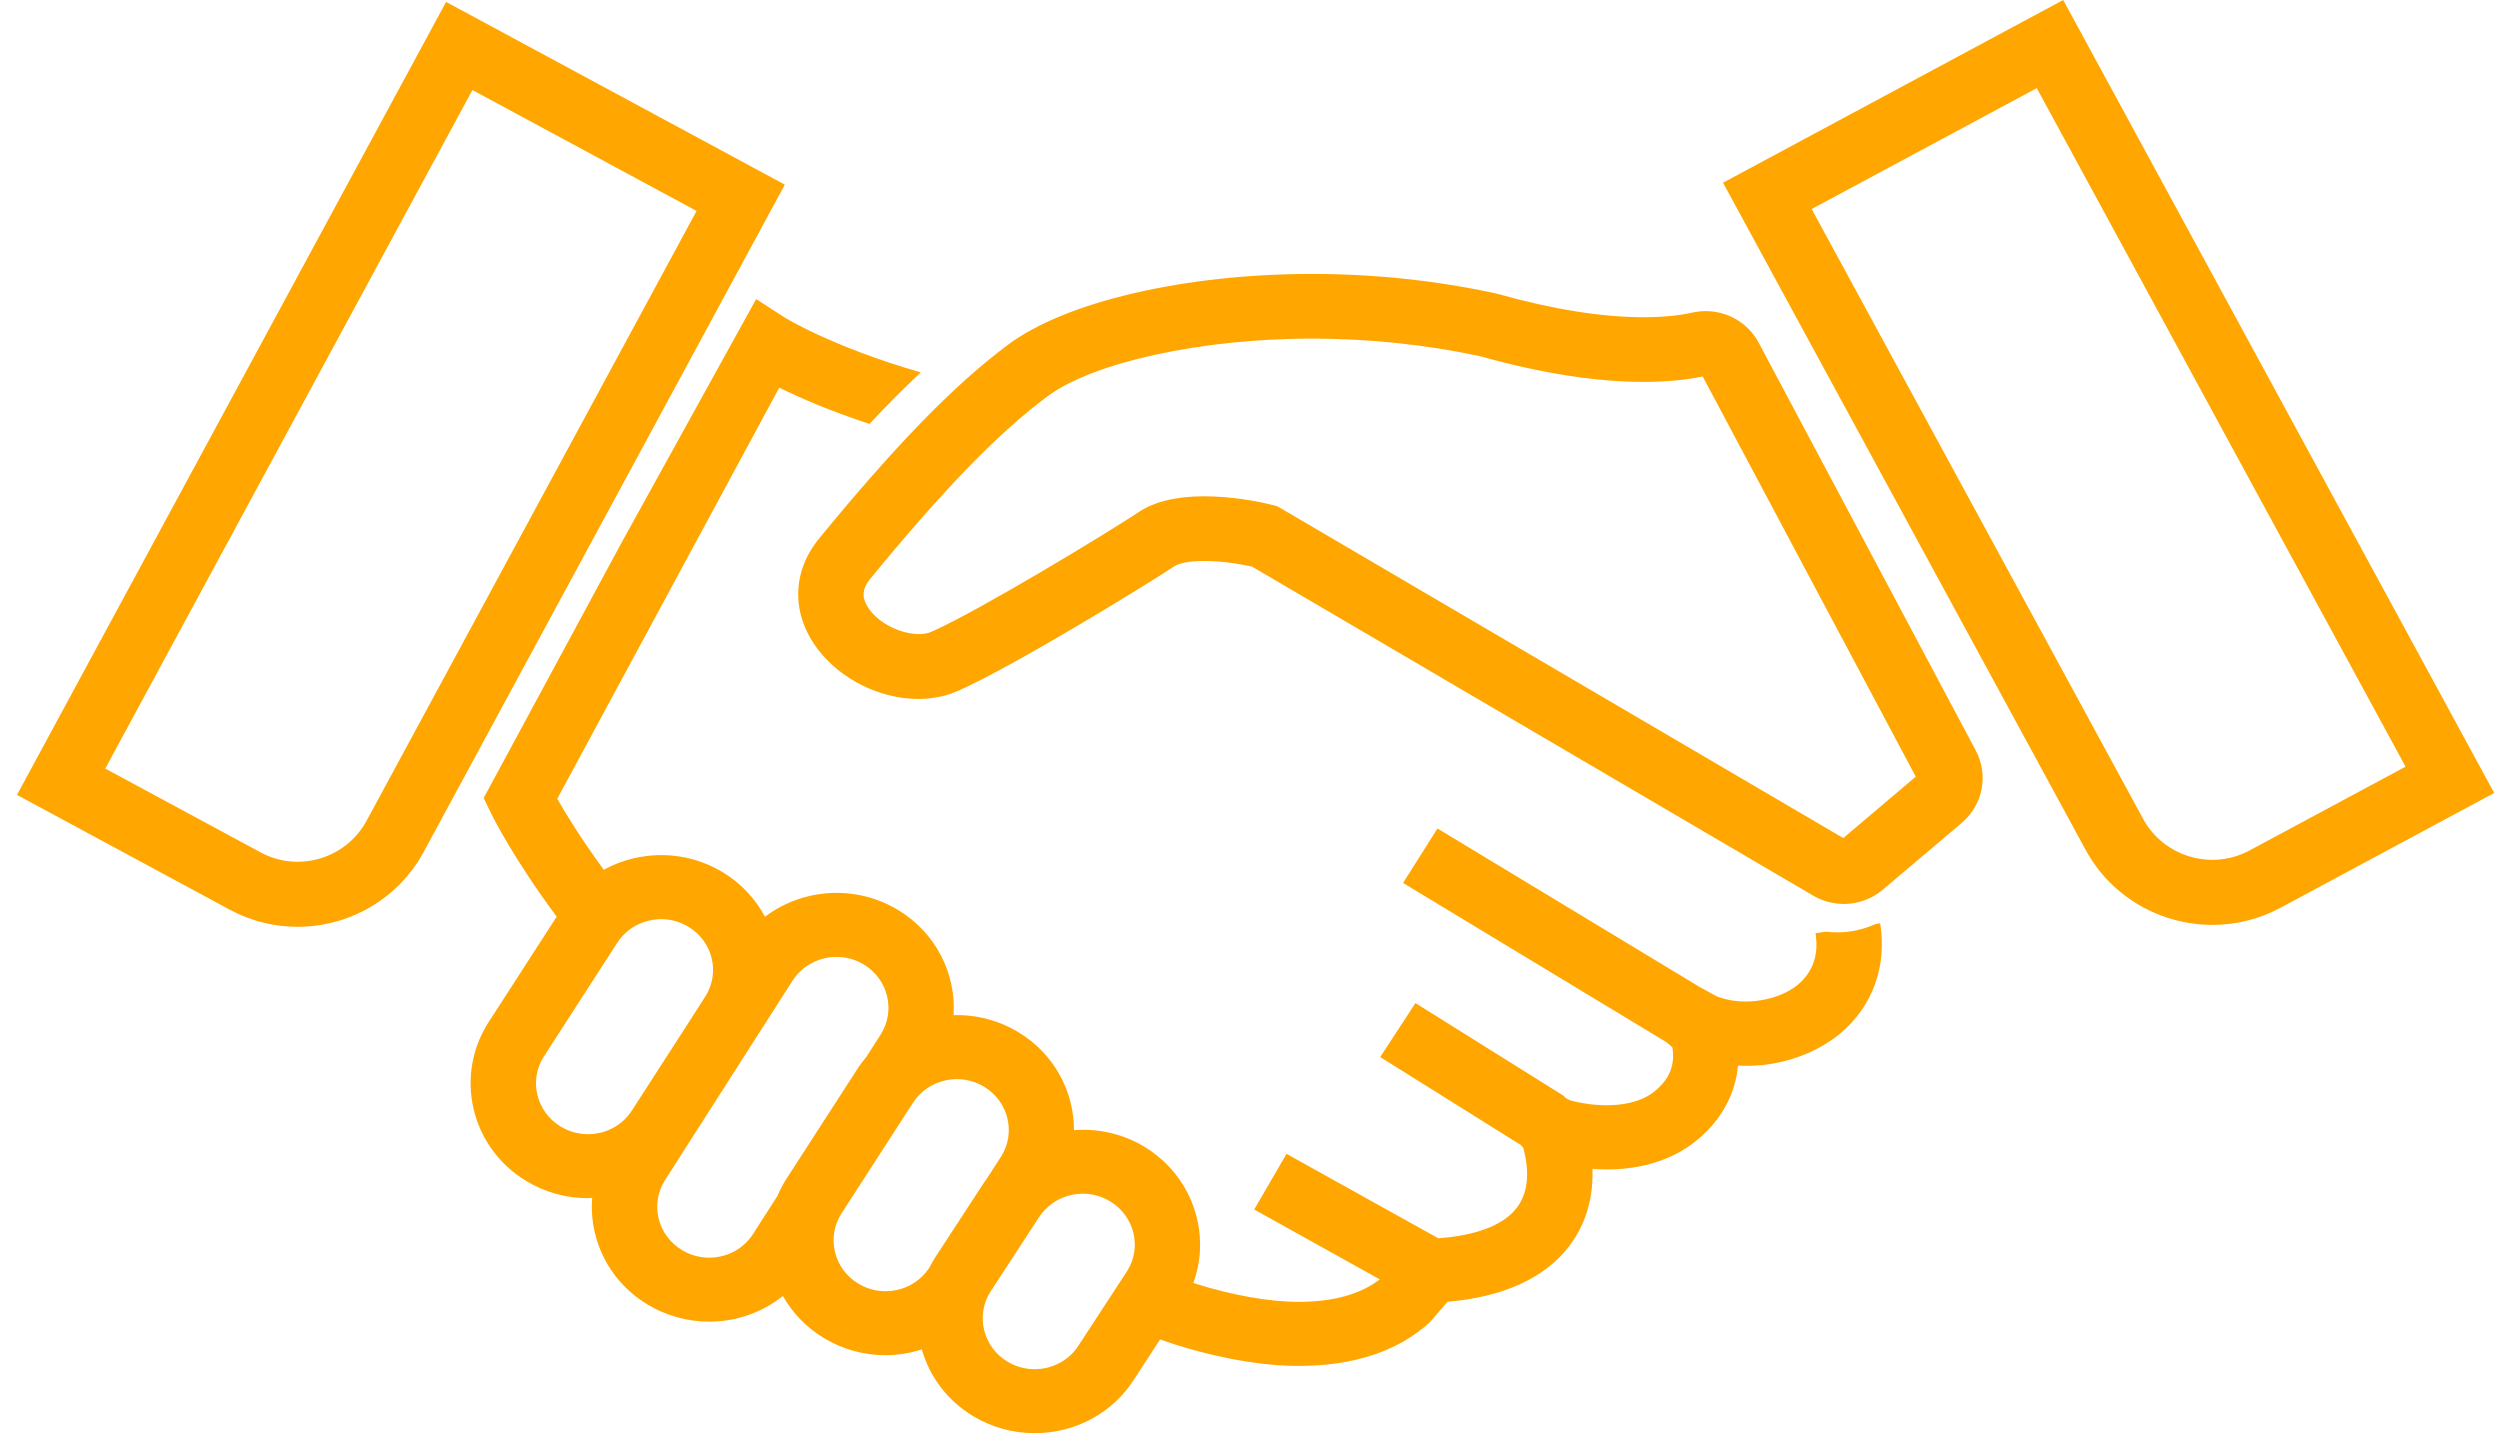 <?xml version="1.0" encoding="utf-8"?>
<!-- Generator: Adobe Illustrator 16.0.0, SVG Export Plug-In . SVG Version: 6.00 Build 0)  -->
<!DOCTYPE svg PUBLIC "-//W3C//DTD SVG 1.1//EN" "http://www.w3.org/Graphics/SVG/1.1/DTD/svg11.dtd">
<svg version="1.1" id="Layer_1" xmlns="http://www.w3.org/2000/svg" xmlns:xlink="http://www.w3.org/1999/xlink" x="0px" y="0px"
	 width="430px" height="247px" viewBox="0 91.5 430 247" enable-background="new 0 91.5 430 247" xml:space="preserve">
<path fill="#FFA600" d="M202.158,322.769c4.325,1.367,12.834,3.67,21.182,3.67c9.543,0,17.145-2.535,22.604-7.521l3.035-3.519
	c9.516-0.783,16.738-4.075,20.915-9.549c2.132-2.791,4.233-7.143,4.007-13.308c7.085,0.553,13.398-1.176,17.926-4.894
	c4.221-3.455,6.65-7.901,7.107-12.867c6.396,0.371,12.922-1.674,17.579-5.518c5.562-4.641,8.065-11.549,6.877-18.947l-0.771,0.115
	c-2.053,0.908-4.269,1.438-6.556,1.438c-0.664,0-1.326-0.041-1.98-0.126l-1.814,0.277c0.593,3.69-0.437,6.672-3.033,8.846
	c-3.325,2.751-9.172,3.646-13.263,2.242l-0.539-0.17c-0.582-0.271-1.475-0.787-2.131-1.15c-0.305-0.165-0.571-0.309-0.793-0.432
	l-0.003,0.01L247.242,234l-2.957,4.688l-2.959,4.68l45.264,27.365l2.962-4.688l-2.97,4.702c0.344,0.25,0.8,0.631,1.08,0.933
	c0.449,3.101-0.512,5.432-3.07,7.529c-3.061,2.516-8.621,3.063-14.424,1.584c-0.202-0.066-0.621-0.271-0.854-0.415l-0.431-0.444
	l-25.429-15.906l-3.027,4.641l-3.031,4.641l24.213,15.146c0.146,0.17,0.299,0.354,0.408,0.494c1.146,4.349,0.766,7.817-1.143,10.309
	c-2.979,3.898-9.555,4.929-13.144,5.193l-0.348,0.028l-7.537-4.188l-18.562-10.333l-2.783,4.787l-2.781,4.787l16.076,8.943
	l5.527,3.075c-3.293,2.54-7.951,3.868-13.99,3.868c-4.969,0-11.425-1.143-17.72-3.132c-0.12-0.037-0.237-0.08-0.36-0.122
	c0.646-1.775,1.025-3.604,1.133-5.438c0.408-7.007-3.012-14.023-9.529-17.973c-3.681-2.227-7.893-3.193-12.13-2.873
	c0-6.625-3.375-13.097-9.543-16.829c-3.404-2.063-7.264-3.062-11.17-2.946c0.452-7.051-2.966-14.111-9.518-18.073
	c-4.583-2.776-10.002-3.634-15.252-2.431c-2.836,0.654-5.429,1.893-7.667,3.578c-1.657-3.113-4.124-5.756-7.251-7.644
	c-4.525-2.744-9.856-3.611-15.048-2.47c-0.068,0.015-0.134,0.021-0.201,0.037c-1.862,0.431-3.613,1.108-5.234,1.994
	c-3.973-5.437-6.589-9.729-7.998-12.209l38.184-70.708c3.497,1.719,8.684,3.983,15.515,6.236c3.099-3.311,6.018-6.232,8.829-8.86
	c-15.383-4.432-23.415-9.444-23.527-9.516l-4.787-3.099l-23.115,41.83l-23.755,43.985l1.204,2.494
	c0.411,0.847,3.924,7.886,11.357,17.917l-3.215,4.979l-8.58,13.295c-5.852,9.271-2.914,21.464,6.555,27.188
	c3.196,1.935,6.861,2.954,10.605,2.954c0.249,0,0.491-0.039,0.742-0.046c-0.157,2.011-0.011,4.042,0.476,6.058
	c1.241,5.146,4.442,9.498,9.032,12.271c3.195,1.931,6.865,2.954,10.605,2.954c4.735,0,9.162-1.608,12.691-4.411
	c1.655,2.931,4.048,5.419,7.035,7.229c3.195,1.936,6.866,2.952,10.605,2.952c2.168,0,4.261-0.362,6.25-0.993
	c1.37,4.778,4.453,8.83,8.794,11.453c3.192,1.932,6.858,2.951,10.602,2.951c7.057,0,13.48-3.496,17.142-9.296l1.335-2.049
	l3.114-4.775C200.417,322.175,201.265,322.485,202.158,322.769 M177.949,326.998c-1.65,0-3.271-0.454-4.686-1.306
	c-2.029-1.231-3.443-3.157-3.996-5.437c-0.544-2.271-0.157-4.612,1.054-6.53l8.326-12.76c1.255-1.986,3.226-3.379,5.548-3.915
	c0.688-0.153,1.38-0.235,2.068-0.235c1.638,0,3.253,0.449,4.677,1.313c4.191,2.531,5.493,7.93,2.948,11.962l-8.329,12.763
	C183.92,325.448,181.073,326.998,177.949,326.998 M143.621,306.853c-0.548-2.271-0.161-4.617,1.067-6.561l12.289-19.032
	c1.257-1.985,3.227-3.379,5.549-3.911c0.687-0.156,1.376-0.238,2.064-0.238c1.643,0,3.253,0.447,4.686,1.313
	c4.186,2.531,5.488,7.933,2.925,11.981l-2.479,3.846c-0.207,0.283-0.421,0.563-0.605,0.859l-8.324,12.758
	c-0.33,0.523-0.63,1.059-0.907,1.604c-1.638,2.574-4.472,4.115-7.583,4.115c-1.65,0-3.271-0.454-4.686-1.313
	C145.586,311.047,144.168,309.121,143.621,306.853 M121.972,307.817c-1.65,0-3.272-0.453-4.686-1.313
	c-2.03-1.229-3.448-3.153-3.997-5.428c-0.546-2.271-0.16-4.613,1.082-6.578l21.912-34.267c1.257-1.979,3.225-3.373,5.553-3.912
	c0.686-0.154,1.376-0.229,2.066-0.229c1.641,0,3.249,0.443,4.68,1.308c4.189,2.537,5.488,7.935,2.914,12.012l-2.494,3.896
	c-0.563,0.672-1.095,1.365-1.569,2.115l-12.29,19.031c-0.555,0.881-1.012,1.799-1.418,2.738l-4.145,6.478
	C127.939,306.267,125.096,307.817,121.972,307.817 M96.432,285.269c-4.191-2.531-5.493-7.933-2.931-11.987l12.616-19.544
	c1.252-1.983,3.223-3.379,5.55-3.905c0.681-0.16,1.376-0.24,2.063-0.24c1.638,0,3.251,0.448,4.682,1.313
	c2.029,1.229,3.448,3.154,3.996,5.425c0.529,2.194,0.166,4.446-0.961,6.354l-3.414,5.332l-9.304,14.418
	c-1.642,2.601-4.487,4.146-7.611,4.146C99.464,286.576,97.846,286.128,96.432,285.269"/>
<path fill="#FFA600" d="M302.504,150.46c-1.791-3.361-5.284-5.447-9.123-5.447c-0.729,0-1.473,0.08-2.276,0.249
	c-2.36,0.529-5.183,0.8-8.388,0.8c-7.172,0-15.59-1.341-25.104-4.008c-0.195-0.056-0.396-0.098-0.525-0.127
	c-10.209-2.197-20.793-3.31-31.463-3.31c-21.859,0-42.375,4.787-52.247,12.181c-9.148,6.807-19.142,17.052-32.366,33.17
	c-4.894,5.863-4.961,13.3-0.194,19.396c3.942,5.07,10.652,8.355,17.093,8.355c2.512,0,4.871-0.486,6.972-1.439
	c9.19-4.063,31.625-17.75,37.176-21.428c0.131-0.084,1.359-0.867,5.063-0.867c3.131,0,6.405,0.558,8.231,0.973l96.525,56.6h0.003
	c1.59,0.933,3.409,1.422,5.253,1.422c2.456,0,4.837-0.871,6.706-2.451l13.558-11.477c3.686-3.113,4.677-8.253,2.422-12.486
	L302.504,150.46z M317.041,235.649l-96.666-56.676l-0.726-0.406l-0.754-0.199c-2.659-0.698-7.334-1.507-11.774-1.507
	c-4.893,0-8.773,0.974-11.424,2.824c-5.433,3.593-27.294,16.855-35.445,20.462c-2.843,1.287-8.153-0.521-10.521-3.572
	c-1.579-2.02-1.59-3.67-0.013-5.567c12.652-15.419,22.032-25.083,30.44-31.332c7.807-5.85,26.502-9.939,45.462-9.939
	c9.863,0,19.649,1.034,29.016,3.044c10.425,2.921,19.871,4.403,28.078,4.403c3.81,0,7.279-0.322,10.146-0.936l36.649,68.837
	L317.041,235.649z"/>
<path fill="#FFA600" d="M134.988,123.259L76.729,91.83L2.921,228.222L39.5,247.958c3.714,1.998,7.718,2.951,11.671,2.951
	c8.77,0,17.276-4.678,21.724-12.915L134.988,123.259z M44.824,238.112l-26.721-14.418l63.154-116.708l38.554,20.796L63.05,232.673
	C59.521,239.19,51.349,241.63,44.824,238.112z"/>
<path fill="#FFA600" d="M296.362,122.928l62.359,114.736c4.476,8.237,13.013,12.916,21.824,12.916c3.966,0,7.986-0.949,11.719-2.956
	L429,227.892L354.87,91.5L296.362,122.928z M368.613,232.344l-57.008-104.89l38.721-20.796l63.431,116.708l-26.839,14.414
	C380.369,241.297,372.155,238.858,368.613,232.344z"/>
</svg>

